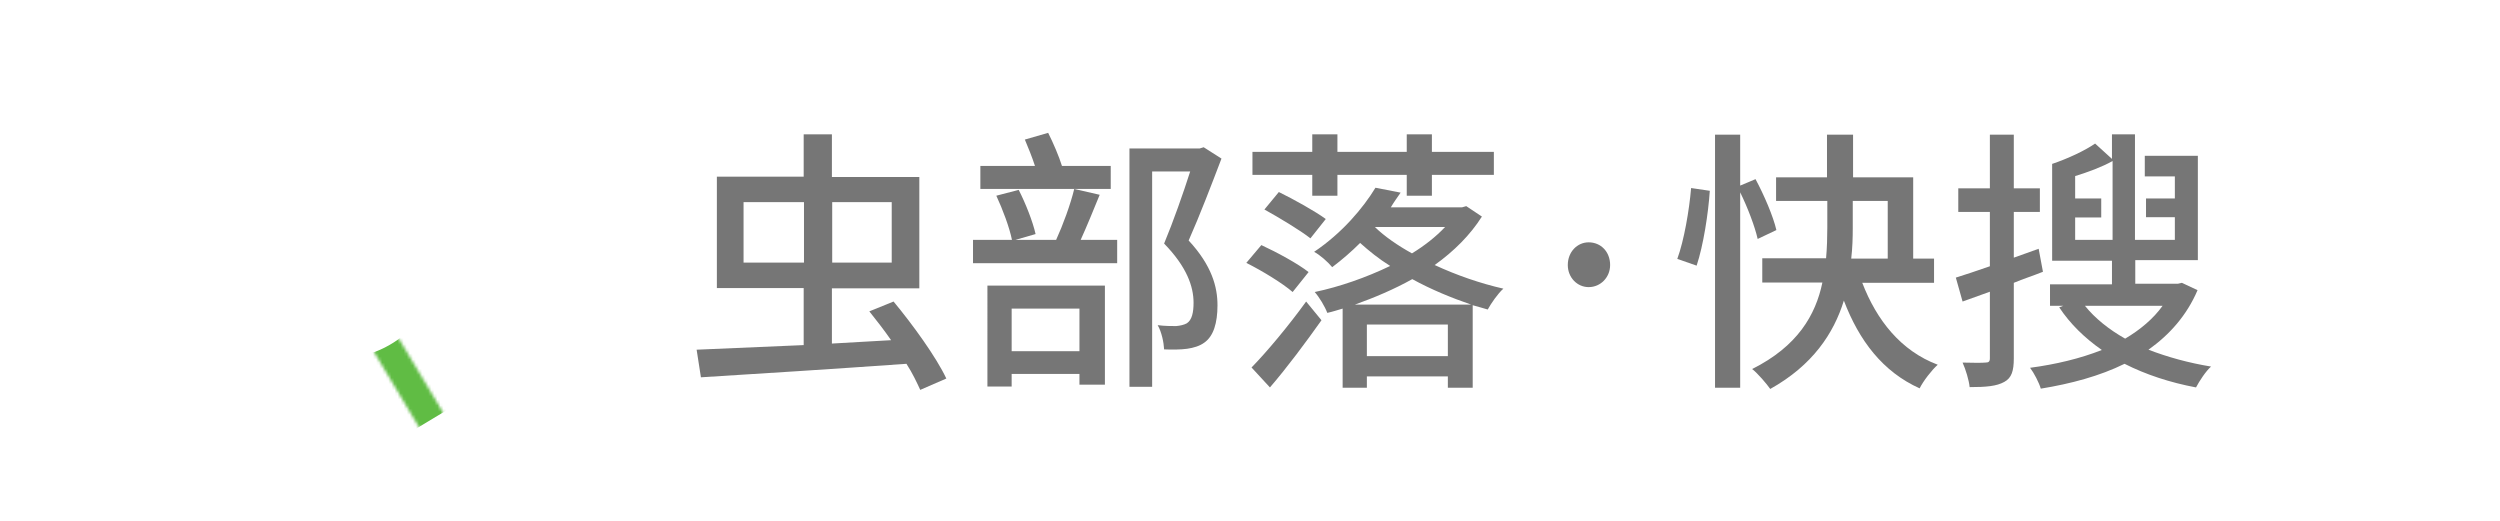 <?xml version="1.0" encoding="utf-8"?>
<!-- Generator: Adobe Illustrator 21.0.2, SVG Export Plug-In . SVG Version: 6.00 Build 0)  -->
<svg version="1.1" id="图层_1" xmlns="http://www.w3.org/2000/svg" xmlns:xlink="http://www.w3.org/1999/xlink" x="0px" y="0px"
	 viewBox="0 0 815 170" style="enable-background:new 0 0 815 170;" xml:space="preserve">
<style type="text/css">
	.st0{filter:url(#Adobe_OpacityMaskFilter);}
	.st1{mask:url(#SVGID_1_);}
	.st2{fill:#60BC44;}
	.st3{fill:#767676;}
</style>
<defs>
	<filter id="Adobe_OpacityMaskFilter" filterUnits="userSpaceOnUse" x="46.1" y="16.7" width="123.8" height="135.9">
		<feFlood  style="flood-color:white;flood-opacity:1" result="back"/>
		<feBlend  in="SourceGraphic" in2="back" mode="normal"/>
	</filter>
</defs>
<mask maskUnits="userSpaceOnUse" x="46.1" y="16.7" width="123.8" height="135.9" id="SVGID_1_">
	<g class="st0">
		<rect x="135.5" y="105.3" transform="matrix(0.858 -0.514 0.514 0.858 -50.032 91.451)" width="9.2" height="61.5"/>
	</g>
</mask>
<g class="st1">
	<g>
		
			<ellipse transform="matrix(1 -1.669203e-02 1.669203e-02 1 -1.365 1.85)" class="st2" cx="110.1" cy="82.7" rx="24.7" ry="24.8"/>
	</g>
	<g>
		<path class="st2" d="M168.9,58c-0.1-5.5-4.1-12.2-9-14.8l-44.6-24.6c-4.8-2.7-12.6-2.5-17.3,0.3L54.5,45.2
			c-4.7,2.8-8.5,9.7-8.4,15.2l1,50.9c0.1,5.5,4.1,12.2,9,14.8l44.6,24.6c4.8,2.7,12.6,2.5,17.3-0.3l43.6-26.3
			c4.7-2.8,8.5-9.7,8.4-15.2L168.9,58z M110.8,116.9c-18.7,0.3-34.2-14.6-34.5-33.4C76,64.8,90.9,49.3,109.6,49
			c18.7-0.3,34.2,14.6,34.5,33.4C144.4,101.1,129.5,116.6,110.8,116.9z"/>
	</g>
</g>
<g>
	<path class="st3" d="M300,127.1c-1.1-2.4-2.5-5.4-4.5-8.5c-24,1.7-49.2,3.3-67,4.4l-1.4-9c9.4-0.4,21.7-0.9,34.9-1.5V93.9h-28.3
		V57.6h28.3V43.8h9.2v13.9h28.5v36.3h-28.5v18c6.4-0.4,12.8-0.7,19.3-1.1c-2.2-3.2-4.8-6.5-7.1-9.4l7.9-3.2
		c6.3,7.6,13.9,18.1,17.2,25.1L300,127.1z M262.1,85.6V65.9h-19.7v19.7H262.1z M271.3,65.9v19.7h19.4V65.9H271.3z"/>
	<path class="st3" d="M358.5,63.5c-2,4.9-4.2,10.3-6.2,14.7h11.9v7.6h-47v-7.6h12.7c-0.8-4-3-9.9-5.1-14.4l7.3-1.9
		c2.3,4.5,4.6,10.4,5.5,14.4l-6.6,1.9h13.3c2.2-4.8,4.7-11.6,5.9-16.6L358.5,63.5z M362.1,61.6h-42.5v-7.5h17.8
		c-0.9-2.8-2.2-6-3.3-8.6l7.6-2.2c1.7,3.4,3.5,7.6,4.5,10.8h15.9V61.6z M321.9,93.1h38.3v32.3h-8.3v-3.5h-22.1v4.1h-7.9V93.1z
		 M329.8,100.6v13.9h22.1v-13.9H329.8z M398.2,51.7c-3.2,8.4-7.1,18.6-10.7,26.7c7.6,8.2,9.4,15.2,9.4,21.1c0,5.8-1.3,10.1-4.3,12.2
		c-1.5,1.1-3.5,1.7-5.6,2c-2.2,0.3-4.9,0.3-7.5,0.2c-0.1-2.2-0.8-5.7-2.1-7.9c2.3,0.3,4.5,0.3,6,0.3c1.3-0.1,2.6-0.4,3.5-0.9
		c1.7-1.1,2.2-3.6,2.2-6.7c0-5.3-2.2-11.7-9.6-19.3c3-7.2,6.3-16.6,8.5-23.5h-12.4v70.2h-7.4V48.4h22.9l1.3-0.4L398.2,51.7z"/>
	<path class="st3" d="M421.4,95.2c-3.2-2.8-9.9-6.9-15.1-9.5l4.9-5.8c5,2.3,12,6.1,15.4,8.8L421.4,95.2z M408,119.8
		c4.9-5,12.1-13.6,17.8-21.5l5,6.1c-5.1,7.2-11.2,15.4-16.8,21.9L408,119.8z M427.8,57h-19.5v-7.5h19.5v-5.7h8.2v5.7h22.6v-5.7h8.2
		v5.7h20.2V57h-20.2v6.8h-8.2V57H436v6.8h-8.2V57z M416.9,62.6c4.9,2.4,11.9,6.3,15.3,8.8l-5,6.3c-3.3-2.6-10.3-6.8-15-9.4
		L416.9,62.6z M483.1,70.6c-3.8,6-9.1,11.3-15.4,15.8c7.1,3.3,14.9,6,22.4,7.7c-1.8,1.6-4,4.8-5.1,6.8c-1.6-0.5-3.2-0.9-4.9-1.4
		v26.9H472v-3.7h-26.4v3.7h-7.9v-25.8c-1.7,0.5-3.2,1-5,1.4c-0.8-2.1-2.6-5.1-4.1-6.8c8.1-1.7,16.7-4.7,24.6-8.5
		c-3.7-2.3-6.9-4.9-9.8-7.5c-2.8,2.8-5.8,5.4-9.1,7.9c-1.4-1.7-4-4-5.9-5c9.1-6.1,16-14.3,20-20.9l8.2,1.6c-1.1,1.6-2.2,3.1-3.2,4.8
		h23.2l1.4-0.4L483.1,70.6z M479.6,99.3c-6.4-2.2-13-4.9-19.2-8.3c-5.9,3.3-12.3,6-18.7,8.3H479.6z M472,116.1v-10.3h-26.4v10.3H472
		z M448.2,74c3.2,3.1,7.4,6,12.1,8.6c4.1-2.5,7.9-5.5,10.8-8.6H448.2z"/>
	<path class="st3" d="M511.1,86.4c0-4.3,3.1-7.4,6.8-7.4c4,0,7,3.1,7,7.4c0,4-3.1,7.2-7,7.2C514.2,93.6,511.1,90.5,511.1,86.4z"/>
	<path class="st3" d="M546.8,84.4c2.2-6,3.9-15.9,4.5-23.1l6.1,0.9c-0.5,7.4-2.1,17.8-4.3,24.4L546.8,84.4z M573,77.9
		c-0.9-4-3.2-10.1-5.7-15.2v63.7h-8.2V43.9h8.2v16.6l5-2.1c2.8,5.2,5.8,12.2,6.8,16.6L573,77.9z M607.1,92.2
		c4.7,12.2,12.6,22.2,24.6,26.7c-2,1.8-4.7,5.3-5.9,7.7c-12-5.4-19.7-15.5-24.7-28.6c-3.3,10.7-10.2,21.1-24,28.8
		c-1.2-1.7-4-5-5.9-6.5c14.8-7.4,20.7-17.6,22.9-28.2h-19.6v-7.9h20.8c0.3-3.4,0.4-6.8,0.4-10v-8.7H579v-7.7h16.6V43.9h8.5v13.9
		h19.6v26.5h6.8v7.9H607.1z M604,74.3c0,3.2-0.1,6.6-0.5,10h11.9V65.5H604V74.3z"/>
	<path class="st3" d="M666,88.6c-3.2,1.3-6.4,2.3-9.5,3.6v24.6c0,4.1-0.7,6.4-3.1,7.7c-2.5,1.4-5.9,1.7-11.3,1.7
		c-0.2-2.2-1.3-5.8-2.3-8c3.3,0.1,6.5,0.1,7.4,0c1.1,0,1.5-0.3,1.5-1.4V95.1l-8.9,3.2l-2.2-7.8c3.1-1,6.9-2.2,11.1-3.7V69.1h-10.3
		v-7.7h10.3V43.9h7.8v17.5h8.5v7.7h-8.5V84c2.6-0.9,5.4-1.9,8.1-2.9L666,88.6z M716.4,94.6c-3.5,8.2-9.1,14.5-16,19.4
		c6.2,2.4,13.1,4.3,20.4,5.5c-1.7,1.5-3.8,4.7-4.9,6.8c-8.5-1.6-16.4-4.2-23.3-7.7c-8.1,4-17.5,6.5-27.3,8.1c-0.6-2-2.2-5.1-3.5-6.8
		c8.3-1.1,16.3-3,23.4-5.8c-5.7-4-10.3-8.5-13.9-13.9l1.3-0.5h-4.3v-7h20.2v-7.7h-19.5V53.4h0.1c5-1.7,10.6-4.3,13.9-6.6l5.5,5v-8
		h7.5v34.4h13v-7.4h-9.4v-6.1h9.4v-7.2h-9.8v-6.7h17.3v34h-20.4v7.7H710l1.3-0.3L716.4,94.6z M688.7,78.2V52.5
		c-3.6,2-8,3.6-12.2,4.9v7.3h8.5v6.2h-8.5v7.3H688.7z M679.7,99.7c3.3,4.1,7.8,7.7,13.1,10.7c4.9-2.9,9.2-6.5,12.2-10.7H679.7z"/>
</g>
<g>
</g>
<g>
</g>
<g>
</g>
<g>
</g>
<g>
</g>
<g>
</g>
<g>
</g>
<g>
</g>
<g>
</g>
<g>
</g>
<g>
</g>
<g>
</g>
<g>
</g>
<g>
</g>
<g>
</g>
</svg>
